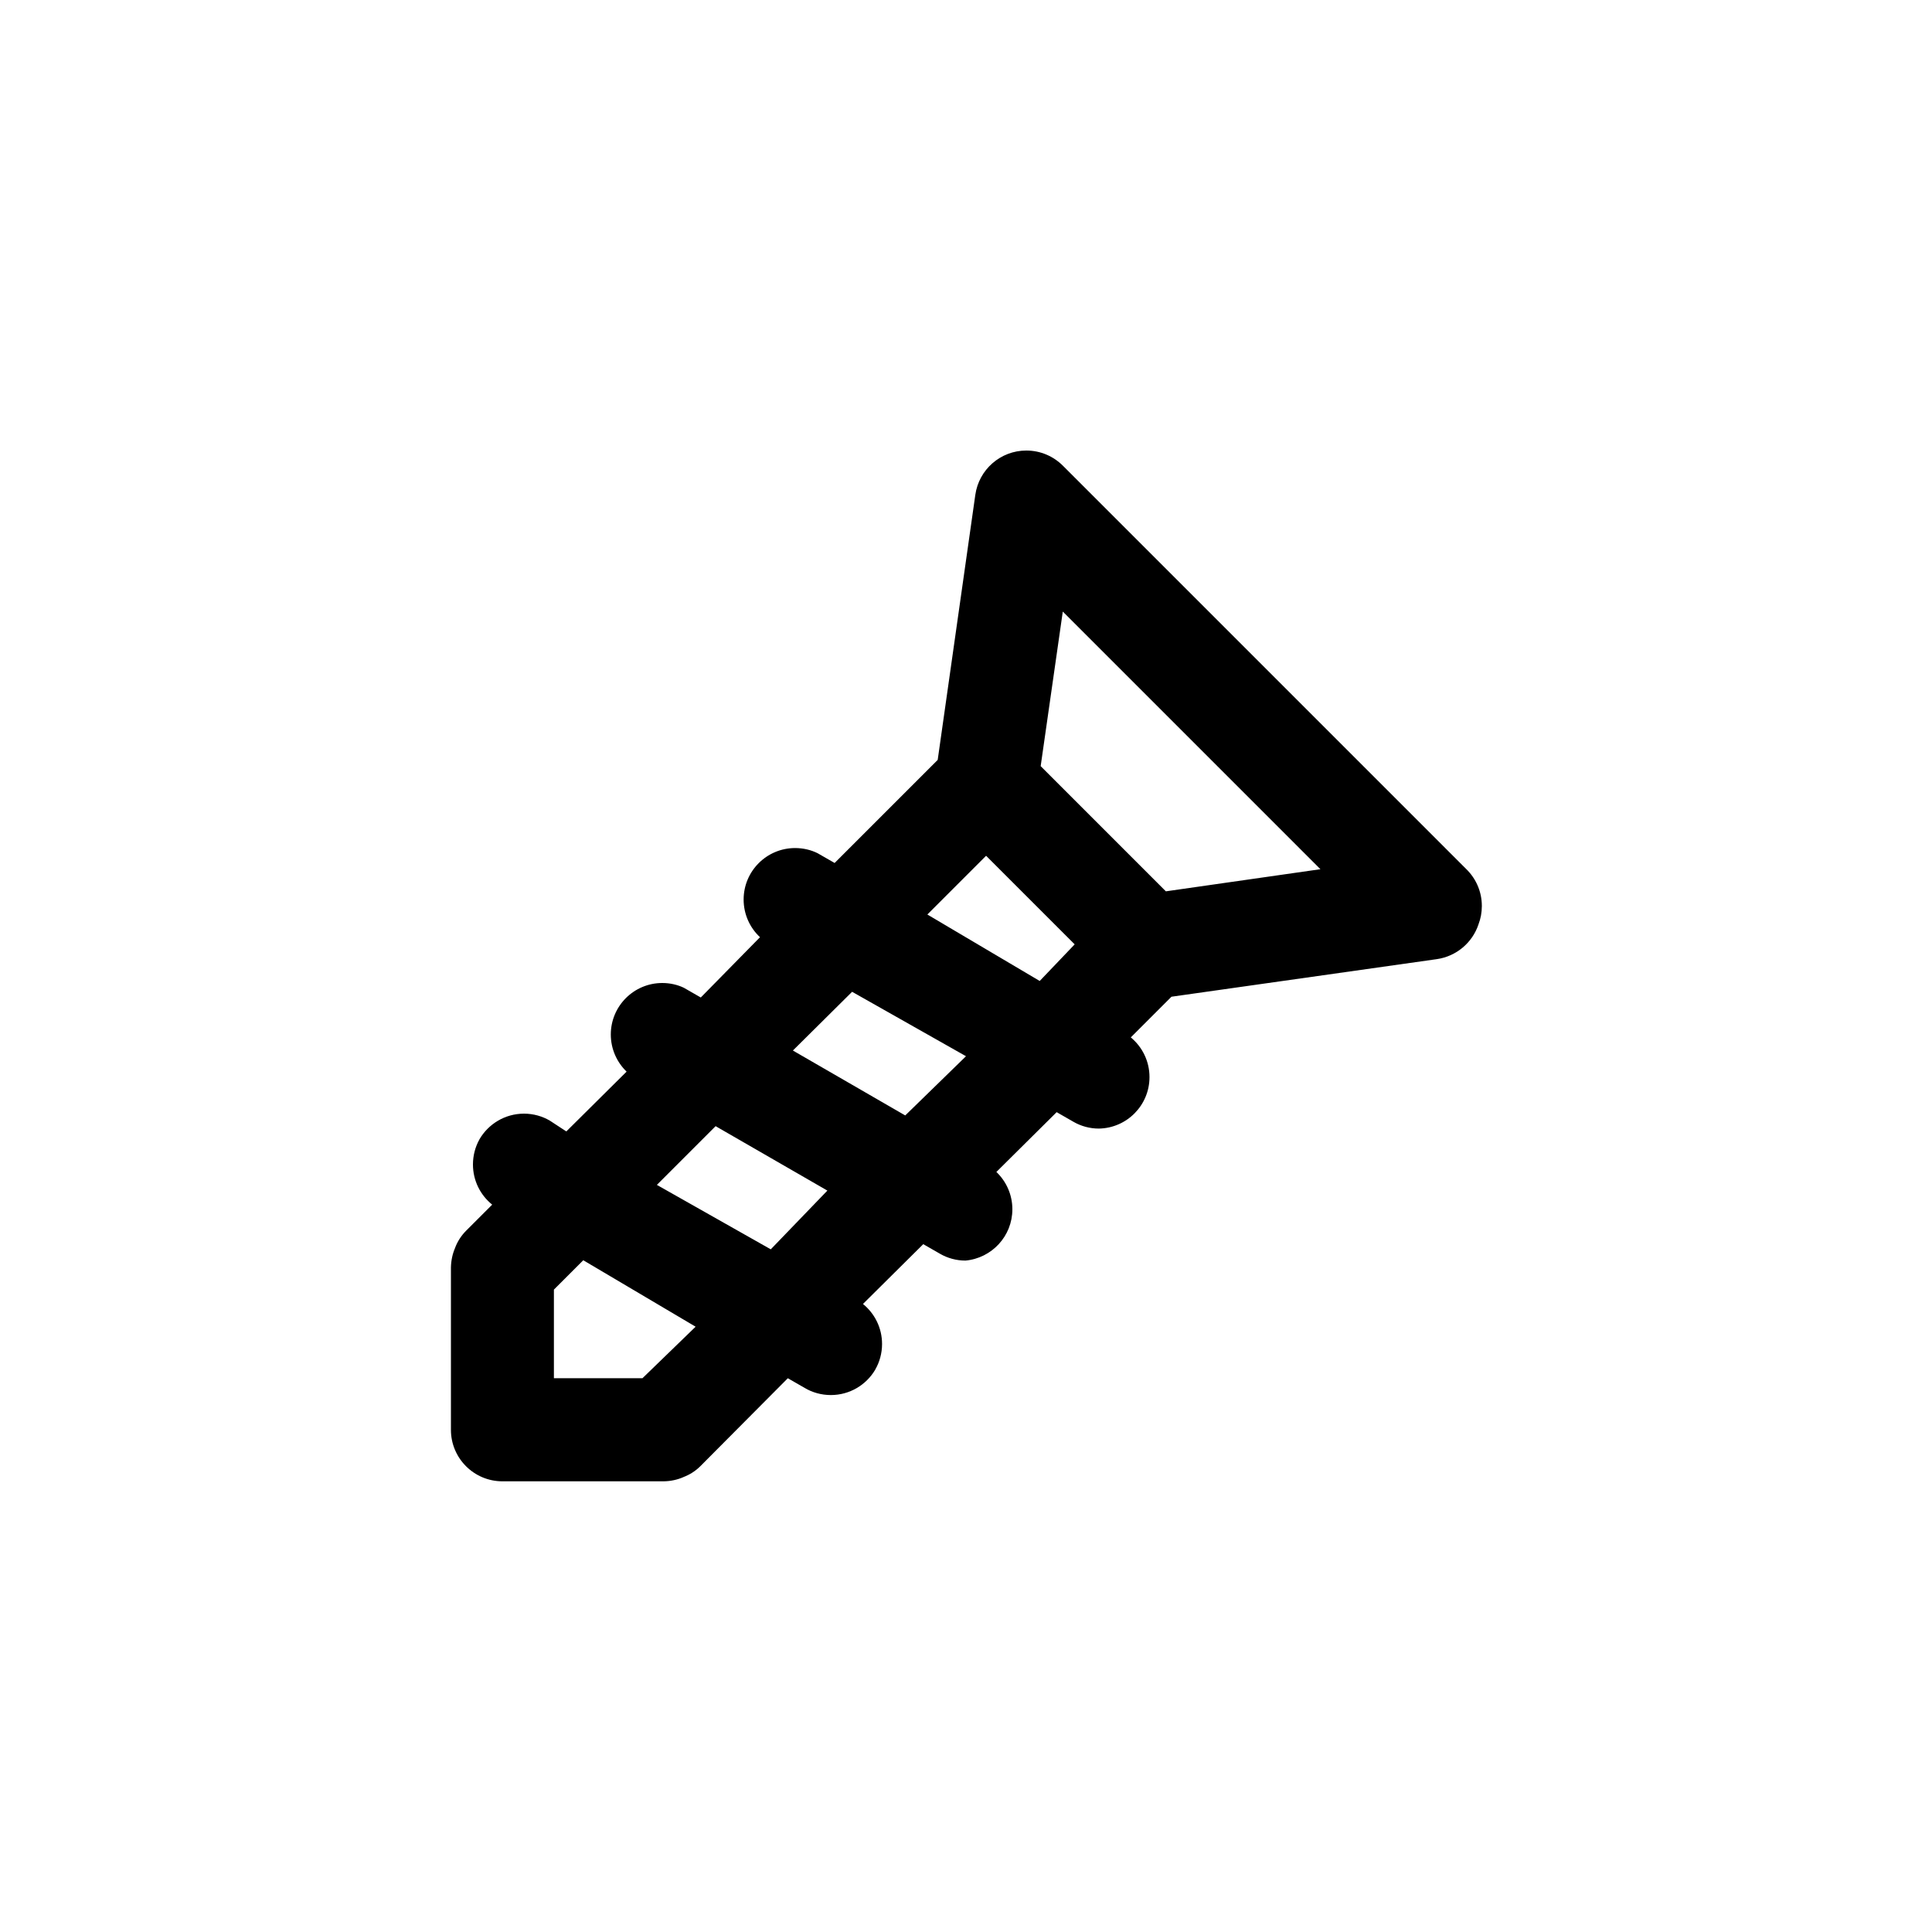 <!-- Generated by IcoMoon.io -->
<svg version="1.1" xmlns="http://www.w3.org/2000/svg" width="40" height="40" viewBox="0 0 40 40">
<title>ul-screw</title>
<path d="M30.358 17.994l-8.352-8.352c-0.194-0.194-0.461-0.314-0.757-0.314-0.538 0-0.983 0.398-1.056 0.917l-0.001 0.006-0.778 5.482-2.134 2.134-0.352-0.202c-0.136-0.068-0.297-0.107-0.466-0.107-0.589 0-1.066 0.478-1.066 1.066 0 0.307 0.13 0.584 0.338 0.779l0.001 0.001-1.226 1.248-0.352-0.202c-0.13-0.062-0.284-0.098-0.445-0.098-0.589 0-1.066 0.478-1.066 1.066 0 0.302 0.126 0.575 0.327 0.769v0l-1.248 1.238-0.342-0.224c-0.154-0.090-0.338-0.144-0.534-0.144-0.394 0-0.739 0.214-0.924 0.534l-0.002 0.005c-0.082 0.148-0.131 0.325-0.131 0.513 0 0.335 0.154 0.634 0.396 0.83l0.002 0.002-0.544 0.544c-0.096 0.098-0.172 0.214-0.222 0.345l-0.002 0.007c-0.052 0.119-0.083 0.258-0.086 0.405v3.361c0 0.589 0.478 1.066 1.066 1.066v0h3.338c0.147-0.002 0.286-0.033 0.412-0.088l-0.007 0.002c0.138-0.052 0.254-0.128 0.352-0.224v0l1.814-1.824 0.352 0.202c0.154 0.092 0.341 0.146 0.539 0.146 0.391 0 0.734-0.211 0.919-0.526l0.002-0.005c0.087-0.151 0.139-0.333 0.139-0.526 0-0.334-0.153-0.631-0.393-0.827l-0.002-0.002 1.248-1.238 0.352 0.202c0.15 0.086 0.33 0.138 0.522 0.138v0c0.546-0.050 0.971-0.507 0.971-1.062 0-0.304-0.127-0.578-0.33-0.772l-0.001-0.001 1.248-1.238 0.352 0.202c0.15 0.086 0.33 0.138 0.522 0.138v0c0.581-0.010 1.048-0.484 1.048-1.066 0-0.33-0.15-0.625-0.385-0.82l-0.002-0.002 0.842-0.842 5.494-0.778c0.407-0.059 0.736-0.342 0.862-0.718l0.002-0.007c0.043-0.111 0.068-0.241 0.068-0.375 0-0.301-0.124-0.572-0.324-0.766v0zM13.302 28.534h-1.834v-1.834l0.608-0.608 2.326 1.376zM15.958 25.866l-2.358-1.334 1.216-1.216 2.314 1.334zM18.742 23.094l-2.326-1.344 1.226-1.216 2.358 1.334zM21.526 20.31l-2.326-1.376 1.216-1.216 1.834 1.834zM24.138 18.454l-2.592-2.592 0.458-3.2 5.334 5.334z"></path>
</svg>
